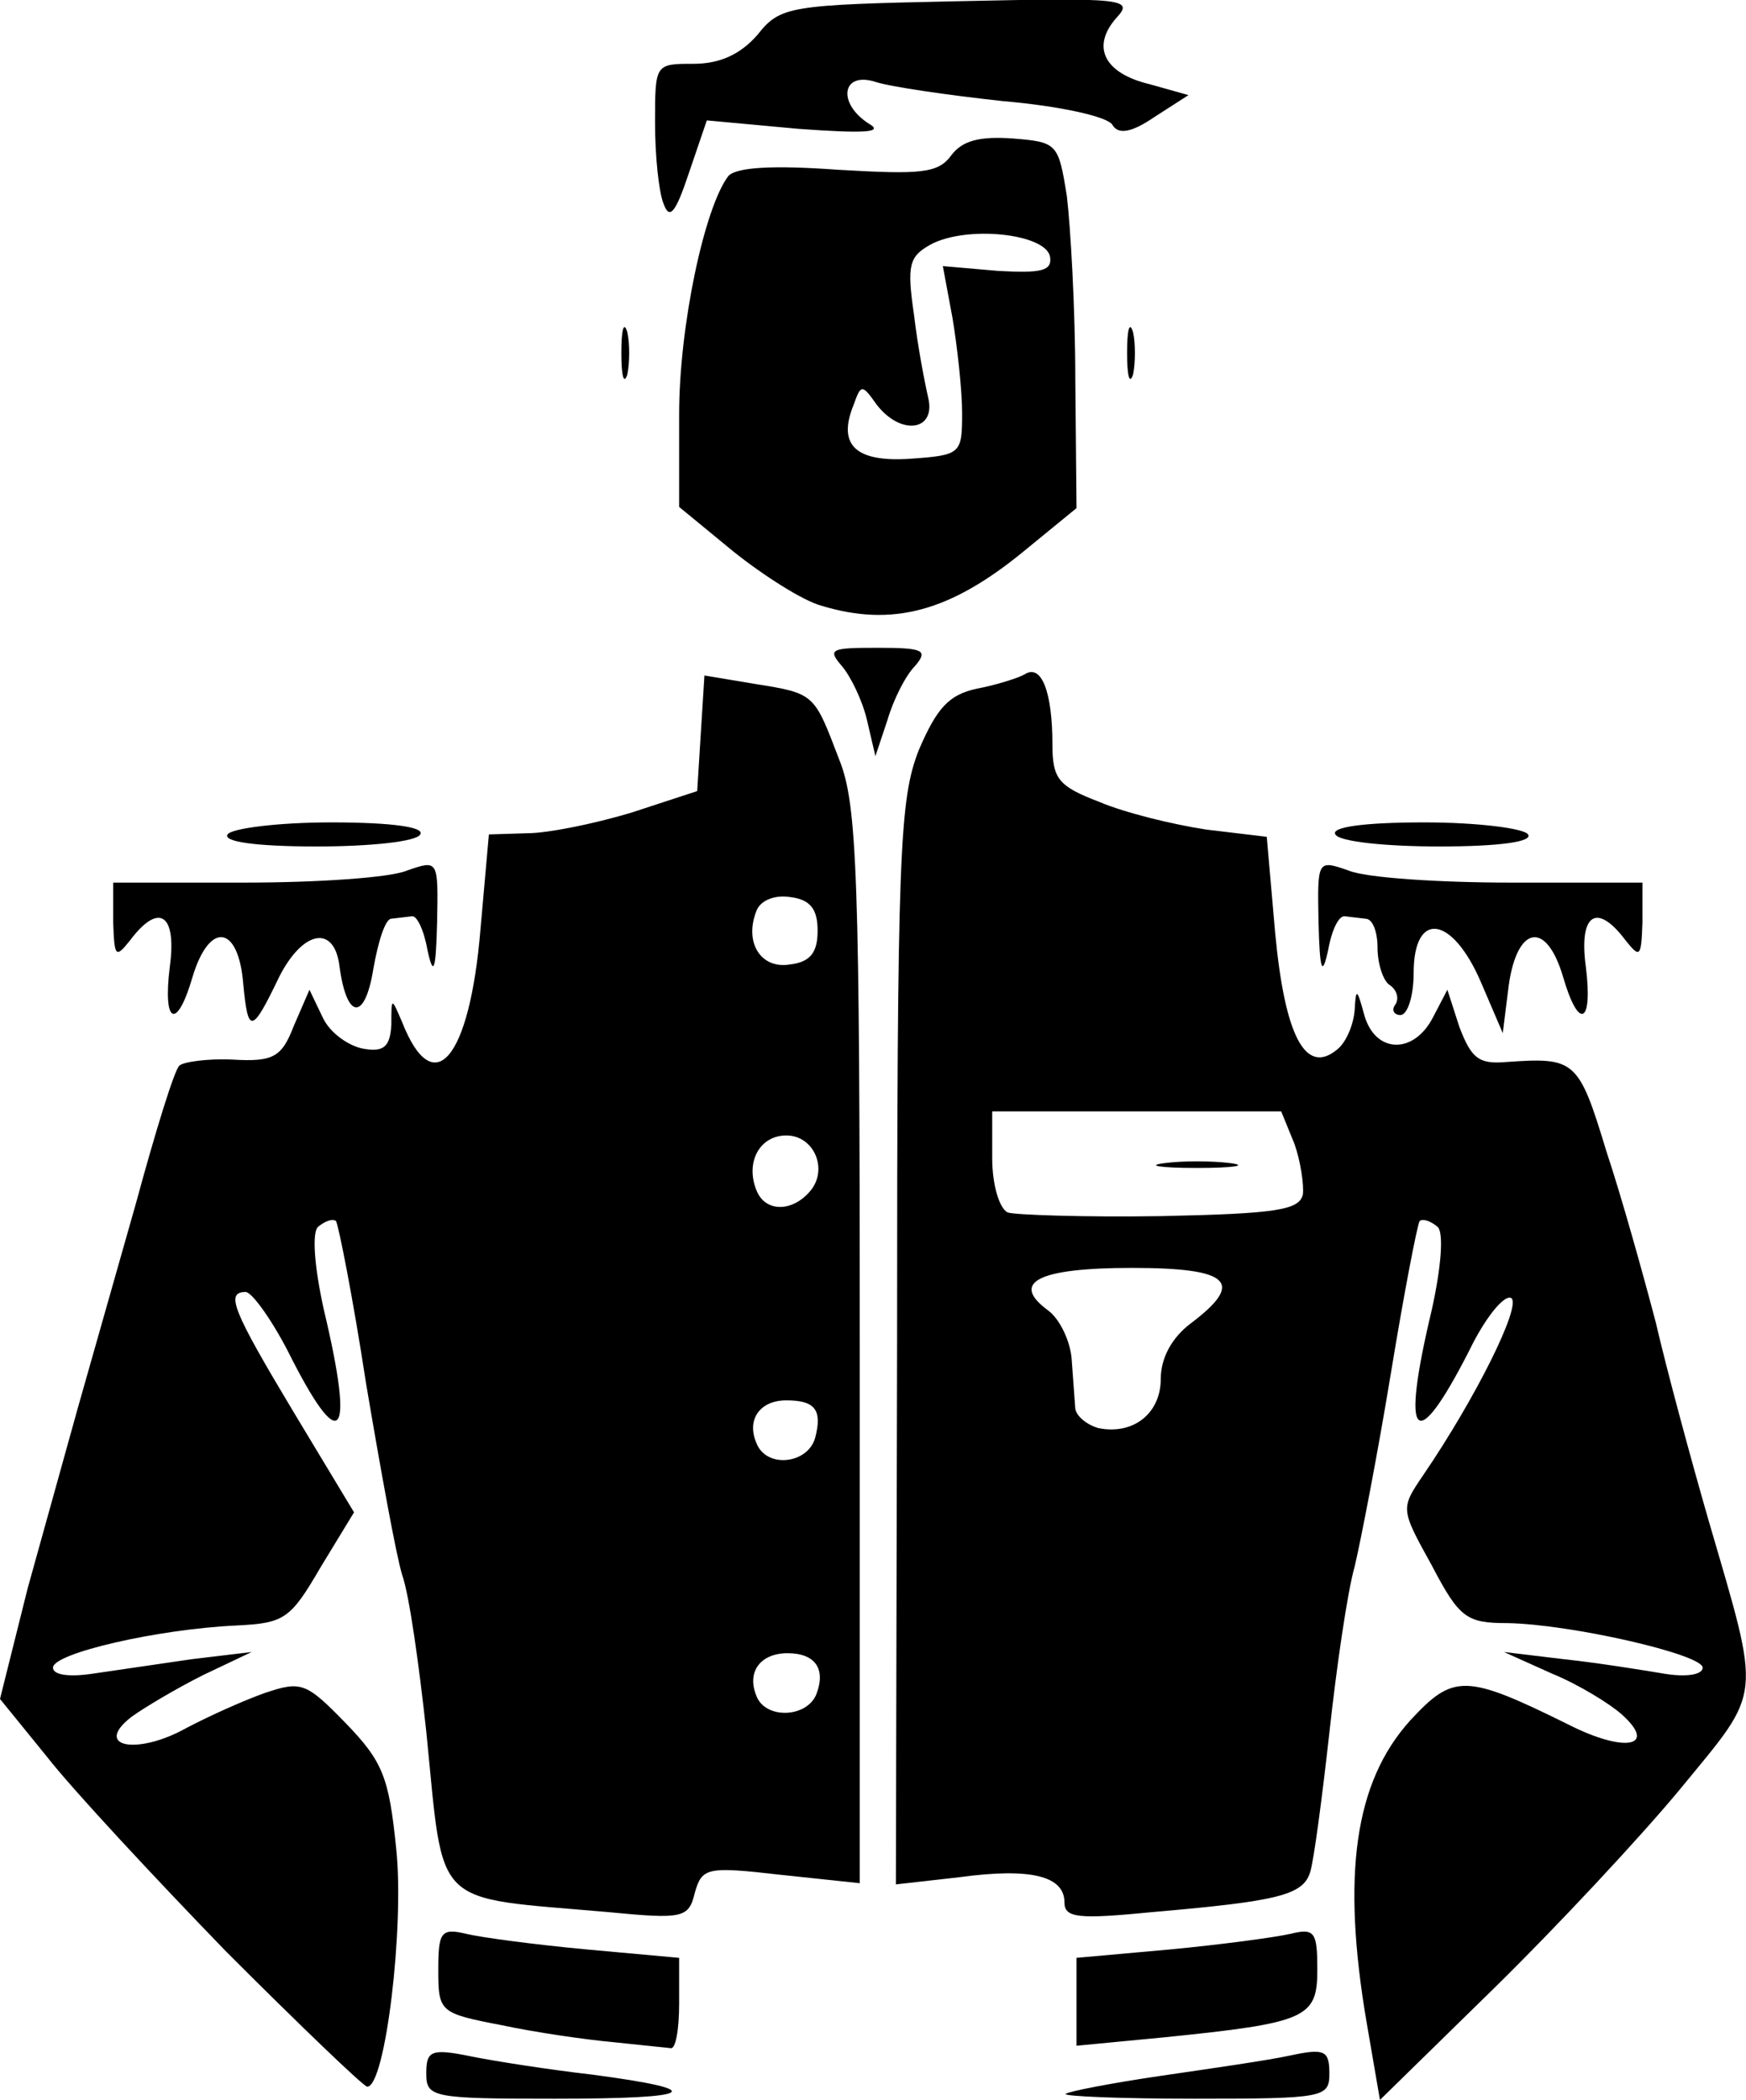 <svg xmlns="http://www.w3.org/2000/svg" id="root" viewBox="926 167 1450 1744">
  <path
    d="M1280 1889c0-19 4-21 38-14 20 4 65 11 100 15 98 13 86 20-31 20-102 0-107-1-107-21zm531 17c2-2 38-9 79-15s90-13 108-17c28-6 32-4 32 15 0 20-4 21-112 21-61 0-109-2-107-4z"
  />
  <path
    d="M2061 1847c-21-123-10-200 36-251 36-39 46-39 131 3 47 24 75 19 45-8-10-9-36-25-58-34l-40-18 50 6c28 3 65 9 83 12s32 1 32-5c0-11-109-36-162-37-34 0-40-4-63-48-26-47-26-47-7-75 43-63 82-141 73-147-6-3-22 17-35 44-45 88-57 75-31-34 8-36 10-64 5-69-6-5-12-7-15-5-2 3-13 60-24 127s-25 139-30 160c-6 21-15 83-21 138-6 54-13 107-16 116-6 19-27 24-131 33-61 6-73 5-73-8 0-22-28-29-87-21l-53 6 1-448c0-410 2-453 18-494 15-35 25-46 48-51 16-3 35-9 40-12 14-9 23 15 23 58 0 29 5 35 39 48 21 9 62 19 89 23l50 6 7 80c8 85 25 118 51 97 8-6 14-21 15-33 1-19 2-18 8 4 9 32 41 33 57 2l12-23 10 31c10 26 16 31 39 29 57-4 60-2 83 74 13 39 31 104 41 142 9 39 29 113 44 165 44 151 45 139-23 222-33 40-103 115-155 166l-95 93-11-64zm-171-535c0-17 9-34 25-46 45-34 33-46-49-46-78 0-101 12-70 35 10 7 19 26 20 41l3 41c1 6 9 13 19 16 29 6 52-12 52-41zm118-153c1-8-2-28-7-42l-11-27h-240v39c0 22 6 42 13 45 6 2 64 4 127 3 96-2 115-5 118-18z"
  />
  <path
    d="M1893 1133c15-2 39-2 55 0 15 2 2 4-28 4s-43-2-27-4zm-779 655c-60-62-128-135-149-162l-39-48 23-92 42-151 48-169c16-59 32-111 36-114 3-3 23-6 44-5 34 2 41-2 51-28l13-30 11 23c6 13 22 24 34 26 17 3 22-2 23-20 0-23 0-23 9-2 26 66 56 31 65-77l7-79 32-1c17 0 56-8 86-17l55-18 3-48 3-48 42 7c50 8 49 8 70 63 15 37 17 98 17 487v446l-66-7c-61-7-65-6-71 15-5 21-10 22-72 16-148-13-136-1-151-150-6-55-14-113-20-130-5-16-18-88-30-159-11-72-23-132-25-135-3-2-9 0-15 5-5 5-3 33 5 69 26 109 14 122-30 34-14-27-30-49-35-49-17 0-11 15 40 100l50 83-28 46c-25 43-30 46-70 48-65 3-152 23-152 35 0 6 13 8 33 5l82-12 50-6-40 19c-22 11-49 27-60 35-32 25 5 32 46 9 19-10 48-23 65-29 30-10 34-9 67 25 31 32 36 45 42 104 7 65-9 198-24 198-3 0-56-51-117-112zm490-214c8-21-1-34-24-34-22 0-34 15-26 35 7 20 42 19 50-1zm-1-213c6-23 0-31-24-31-22 0-33 16-25 35 8 22 43 18 49-4zm-4-205c15-18 3-46-20-46-22 0-34 22-25 45 7 19 30 19 45 1zm6-216c0-18-6-26-23-28-13-2-25 3-28 12-10 26 4 48 28 44 17-2 23-10 23-28z"
  />
  <path
    d="M1435 1863c-22-2-64-8-92-14-52-10-53-11-53-46 0-31 2-35 23-30 12 3 57 9 100 13l77 7v38c0 22-3 38-7 37l-48-5zm385-34v-36l78-7c42-4 87-10 100-13 20-5 22-1 22 30 0 40-9 44-127 56l-73 7v-37zm-692-845c-4-49-28-52-42-6-13 45-25 40-19-8 6-44-9-54-33-22-12 15-13 14-14-15v-33h109c60 0 121-4 135-10 26-9 26-9 25 43-1 40-3 46-8 23-3-17-9-29-13-28l-17 2c-5 0-11 19-15 42-7 43-22 42-28-2-4-35-30-31-50 8-23 48-26 48-30 6zm1028-1c-24-56-56-60-56-8 0 19-5 35-11 35-5 0-8-4-4-9 3-5 1-12-5-16-5-3-10-17-10-31 0-13-4-24-10-24l-17-2c-5-1-11 11-14 28-5 23-7 17-8-23-1-52-1-52 25-43 14 6 75 10 135 10h109v33c-1 29-2 30-14 15-24-32-39-22-33 22 6 48-6 53-19 8-14-47-38-42-45 7l-5 40-18-42zM1115 860c3-5 42-10 86-10 51 0 78 4 74 10-3 6-42 10-86 10-51 0-78-4-74-10zm920 0c-4-6 23-10 74-10 44 0 83 5 86 10 4 6-23 10-74 10-44 0-83-4-86-10zm-389-95c-4-17-14-37-21-45-12-14-9-15 30-15 38 0 42 2 31 15-8 8-18 28-23 45l-10 30-7-30zm-38-95c-15-4-48-25-73-45l-45-37v-77c0-73 21-172 41-198 7-7 36-9 91-5 69 4 83 3 94-12 9-12 23-16 51-14 37 3 38 4 45 48 3 25 7 93 7 152l1 107-44 36c-61 50-109 63-168 45zm117-160c0-19-4-55-8-79l-8-43 46 4c36 2 45 0 43-12-4-19-69-26-99-10-18 10-20 17-14 58 3 26 9 57 12 70 6 27-23 31-43 5-12-17-13-17-19 0-14 34 2 48 47 45 42-3 43-4 43-38zm-283-50c0-19 2-27 5-17 2 9 2 25 0 35-3 9-5 1-5-18zm420 0c0-19 2-27 5-17 2 9 2 25 0 35-3 9-5 1-5-18z"
  />
  <path
    d="M1477 336c-4-10-7-40-7-67 0-49 0-49 32-49 22 0 39-8 53-24 19-24 26-25 167-28 138-3 146-2 131 14-21 24-10 46 28 55l32 9-28 18c-19 13-30 15-35 7-3-7-44-16-91-20-46-5-94-12-106-16-28-9-32 18-5 35 12 7-4 8-59 4l-76-7-15 44c-11 33-16 39-21 25z"
  />
</svg>
